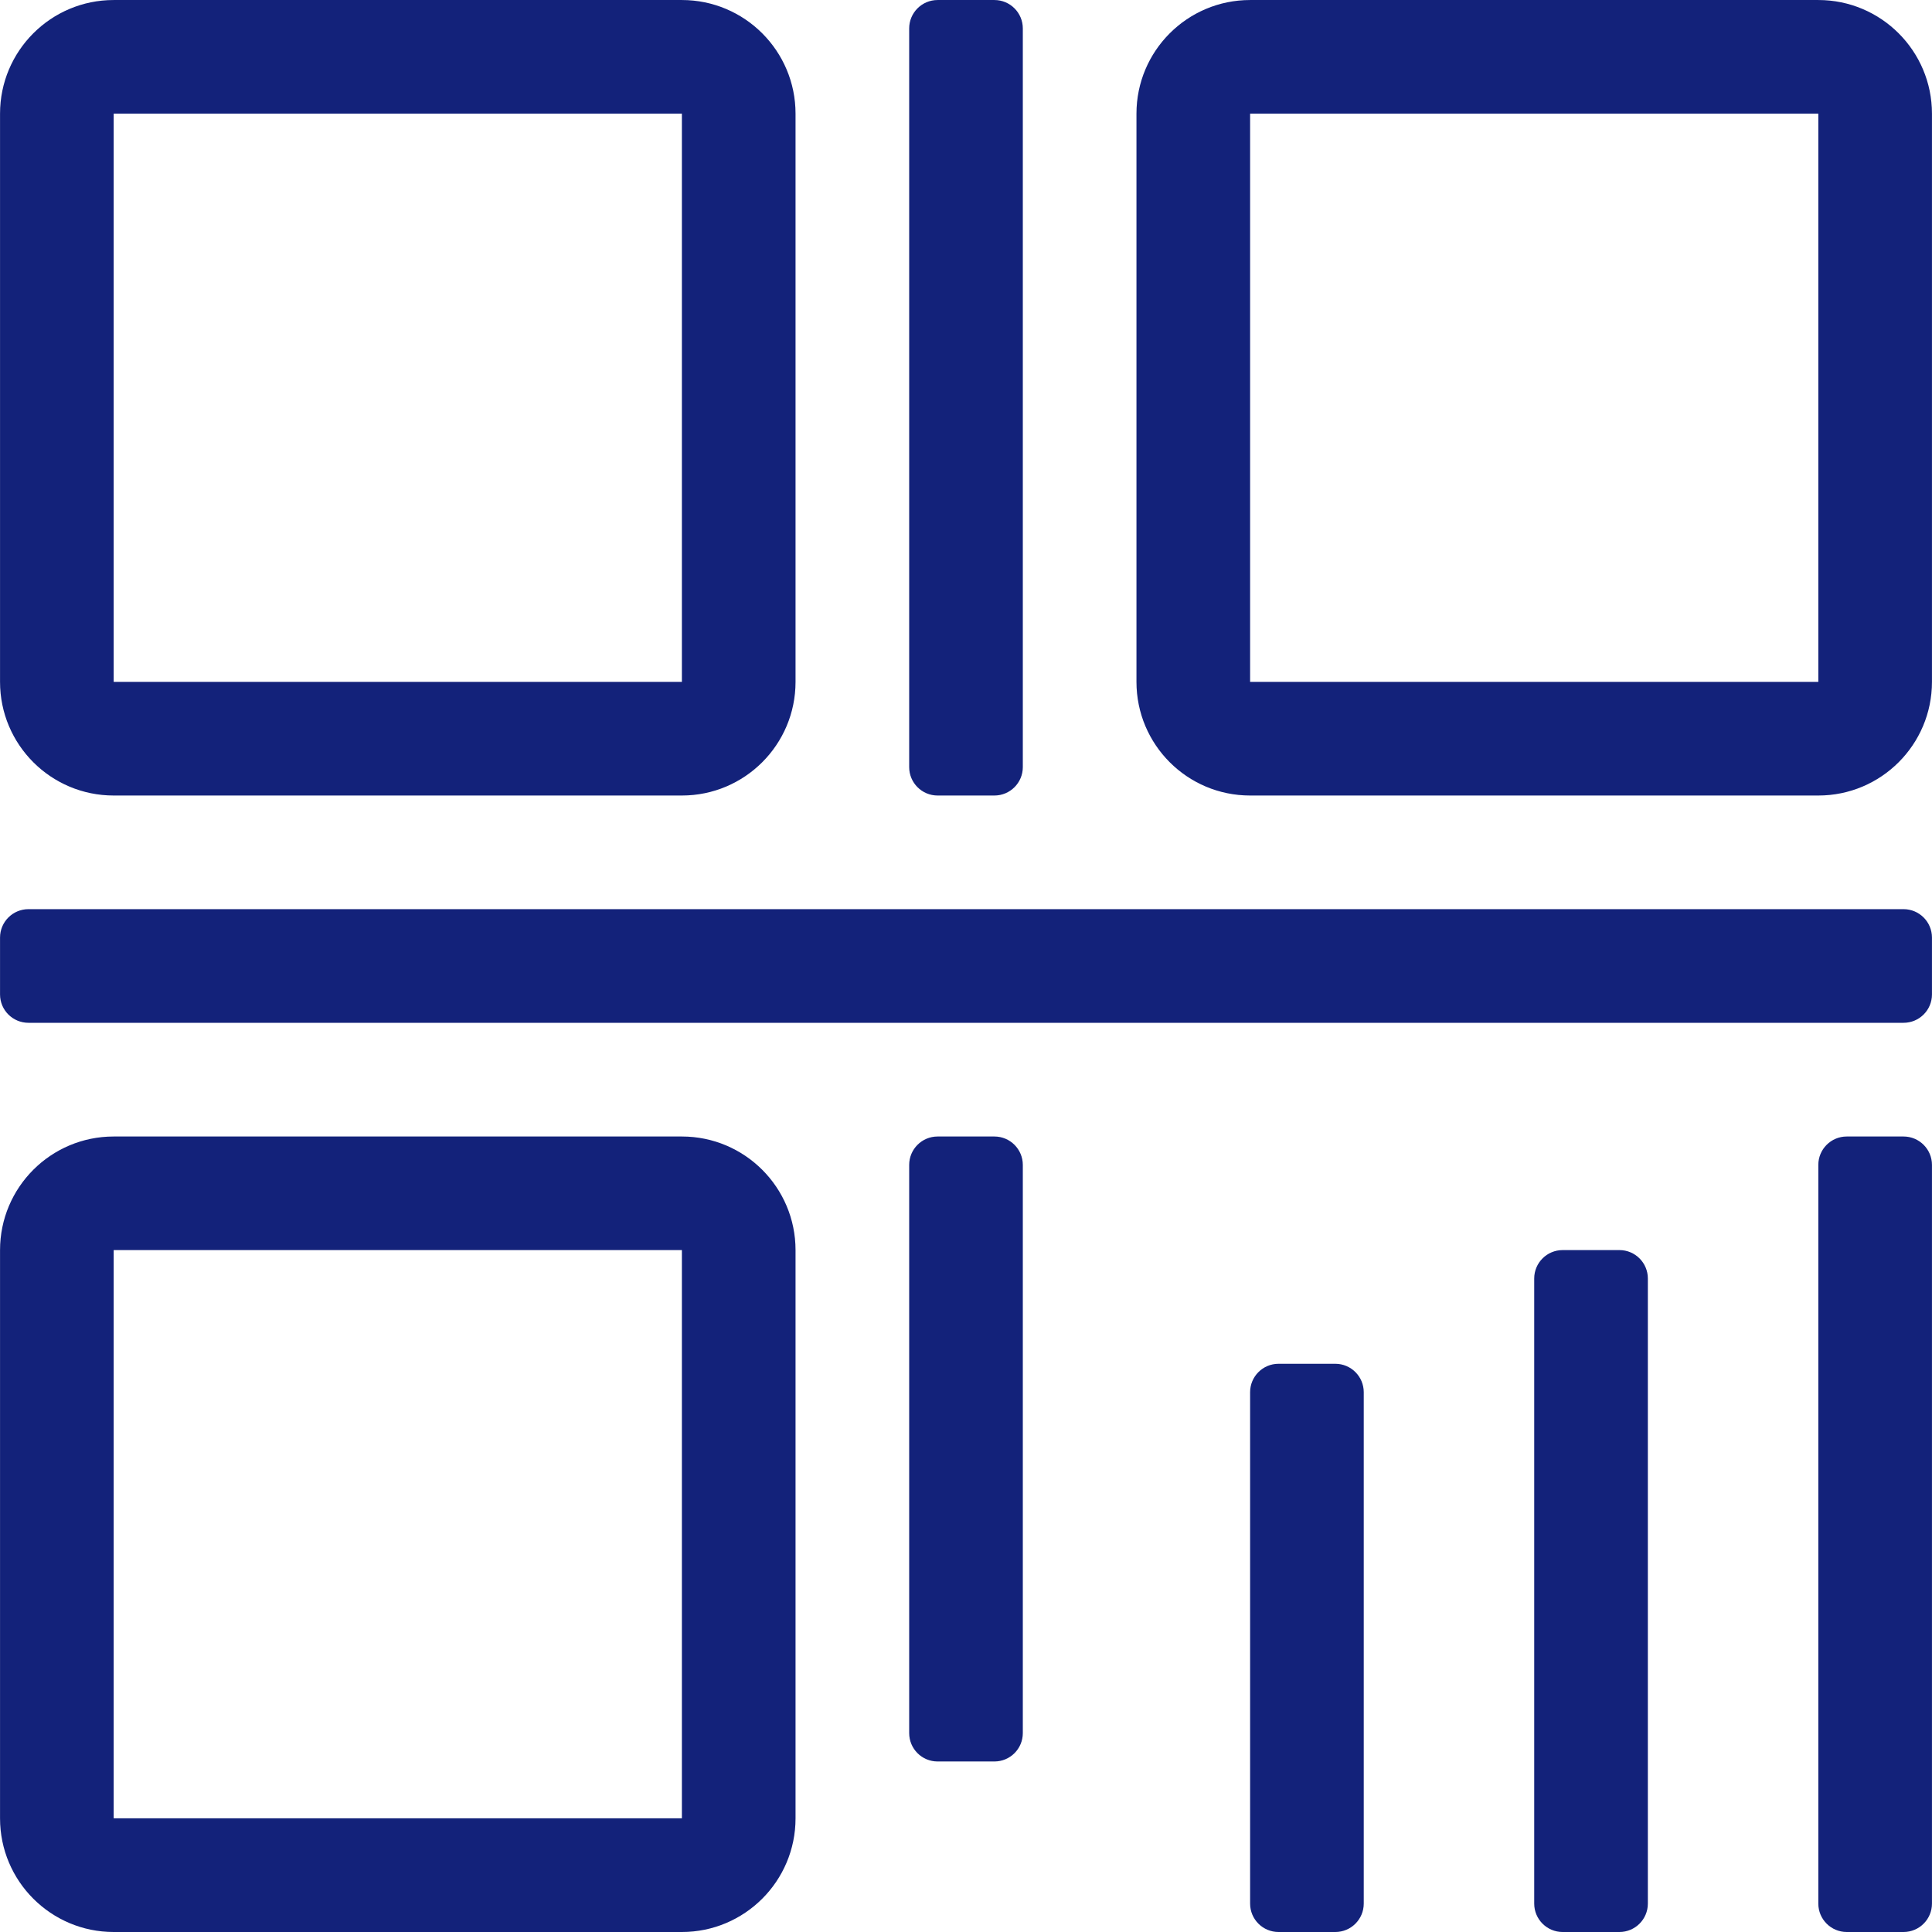 <?xml version="1.0" standalone="no"?><!DOCTYPE svg PUBLIC "-//W3C//DTD SVG 1.1//EN" "http://www.w3.org/Graphics/SVG/1.1/DTD/svg11.dtd"><svg t="1752507958203" class="icon" viewBox="0 0 1024 1024" version="1.1" xmlns="http://www.w3.org/2000/svg" p-id="15868" xmlns:xlink="http://www.w3.org/1999/xlink" width="200" height="200"><path d="M1008.921 1024 978.805 1024C970.493 1024 963.747 1017.254 963.747 1008.942L963.747 617.428C963.747 609.116 970.493 602.37 978.805 602.37L1008.921 602.37C1017.233 602.37 1023.98 609.116 1023.98 617.428L1023.98 1008.942C1023.98 1017.254 1017.233 1024 1008.921 1024ZM1008.921 542.107 15.079 542.107C6.767 542.107 0.02 535.391 0.02 527.079L0.02 496.932C0.02 488.62 6.767 481.874 15.079 481.874L1008.921 481.874C1017.233 481.874 1023.98 488.62 1023.98 496.932L1023.98 527.079C1023.98 535.391 1017.233 542.107 1008.921 542.107ZM963.747 421.641 662.582 421.641C629.304 421.641 602.349 394.687 602.349 361.408L602.349 60.244C602.349 26.995 629.304 0.011 662.582 0.011L963.747 0.011C996.995 0.011 1023.98 26.995 1023.98 60.244L1023.98 361.408C1023.98 394.687 996.995 421.641 963.747 421.641ZM963.747 60.244 662.582 60.244 662.582 361.408 963.747 361.408 963.747 60.244ZM527.058 421.641 496.942 421.641C488.63 421.641 481.884 414.895 481.884 406.583L481.884 15.069C481.884 6.757 488.63 0.011 496.942 0.011L527.058 0.011C535.37 0.011 542.116 6.757 542.116 15.069L542.116 406.583C542.116 414.895 535.37 421.641 527.058 421.641ZM361.418 421.641 60.253 421.641C26.975 421.641 0.02 394.687 0.02 361.408L0.02 60.244C0.02 26.995 26.975 0.011 60.253 0.011L361.418 0.011C394.666 0.011 421.651 26.995 421.651 60.244L421.651 361.408C421.651 394.687 394.666 421.641 361.418 421.641ZM361.418 60.244 60.253 60.244 60.253 361.408 361.418 361.408 361.418 60.244ZM60.253 602.37 361.418 602.37C394.666 602.37 421.651 629.324 421.651 662.603L421.651 963.767C421.651 997.016 394.666 1024 361.418 1024L60.253 1024C26.975 1024 0.02 997.016 0.02 963.767L0.02 662.603C0.02 629.324 26.975 602.37 60.253 602.37ZM60.253 963.737 361.418 963.737 361.418 662.573 60.253 662.573 60.253 963.737ZM496.942 602.37 527.058 602.37C535.37 602.37 542.116 609.116 542.116 617.428L542.116 918.562C542.116 926.905 535.37 933.621 527.058 933.621L496.942 933.621C488.63 933.621 481.884 926.905 481.884 918.562L481.884 617.428C481.884 609.116 488.63 602.37 496.942 602.37ZM677.64 722.836 707.757 722.836C716.069 722.836 722.815 729.582 722.815 737.894L722.815 1008.942C722.815 1017.254 716.069 1024 707.757 1024L677.64 1024C669.328 1024 662.582 1017.254 662.582 1008.942L662.582 737.894C662.582 729.582 669.328 722.836 677.64 722.836ZM828.223 662.573 858.339 662.573C866.651 662.573 873.397 669.319 873.397 677.631L873.397 1008.942C873.397 1017.254 866.651 1024 858.339 1024L828.223 1024C819.911 1024 813.164 1017.254 813.164 1008.942L813.164 677.631C813.164 669.319 819.911 662.573 828.223 662.573Z" fill="#13227a" p-id="15869"></path></svg>